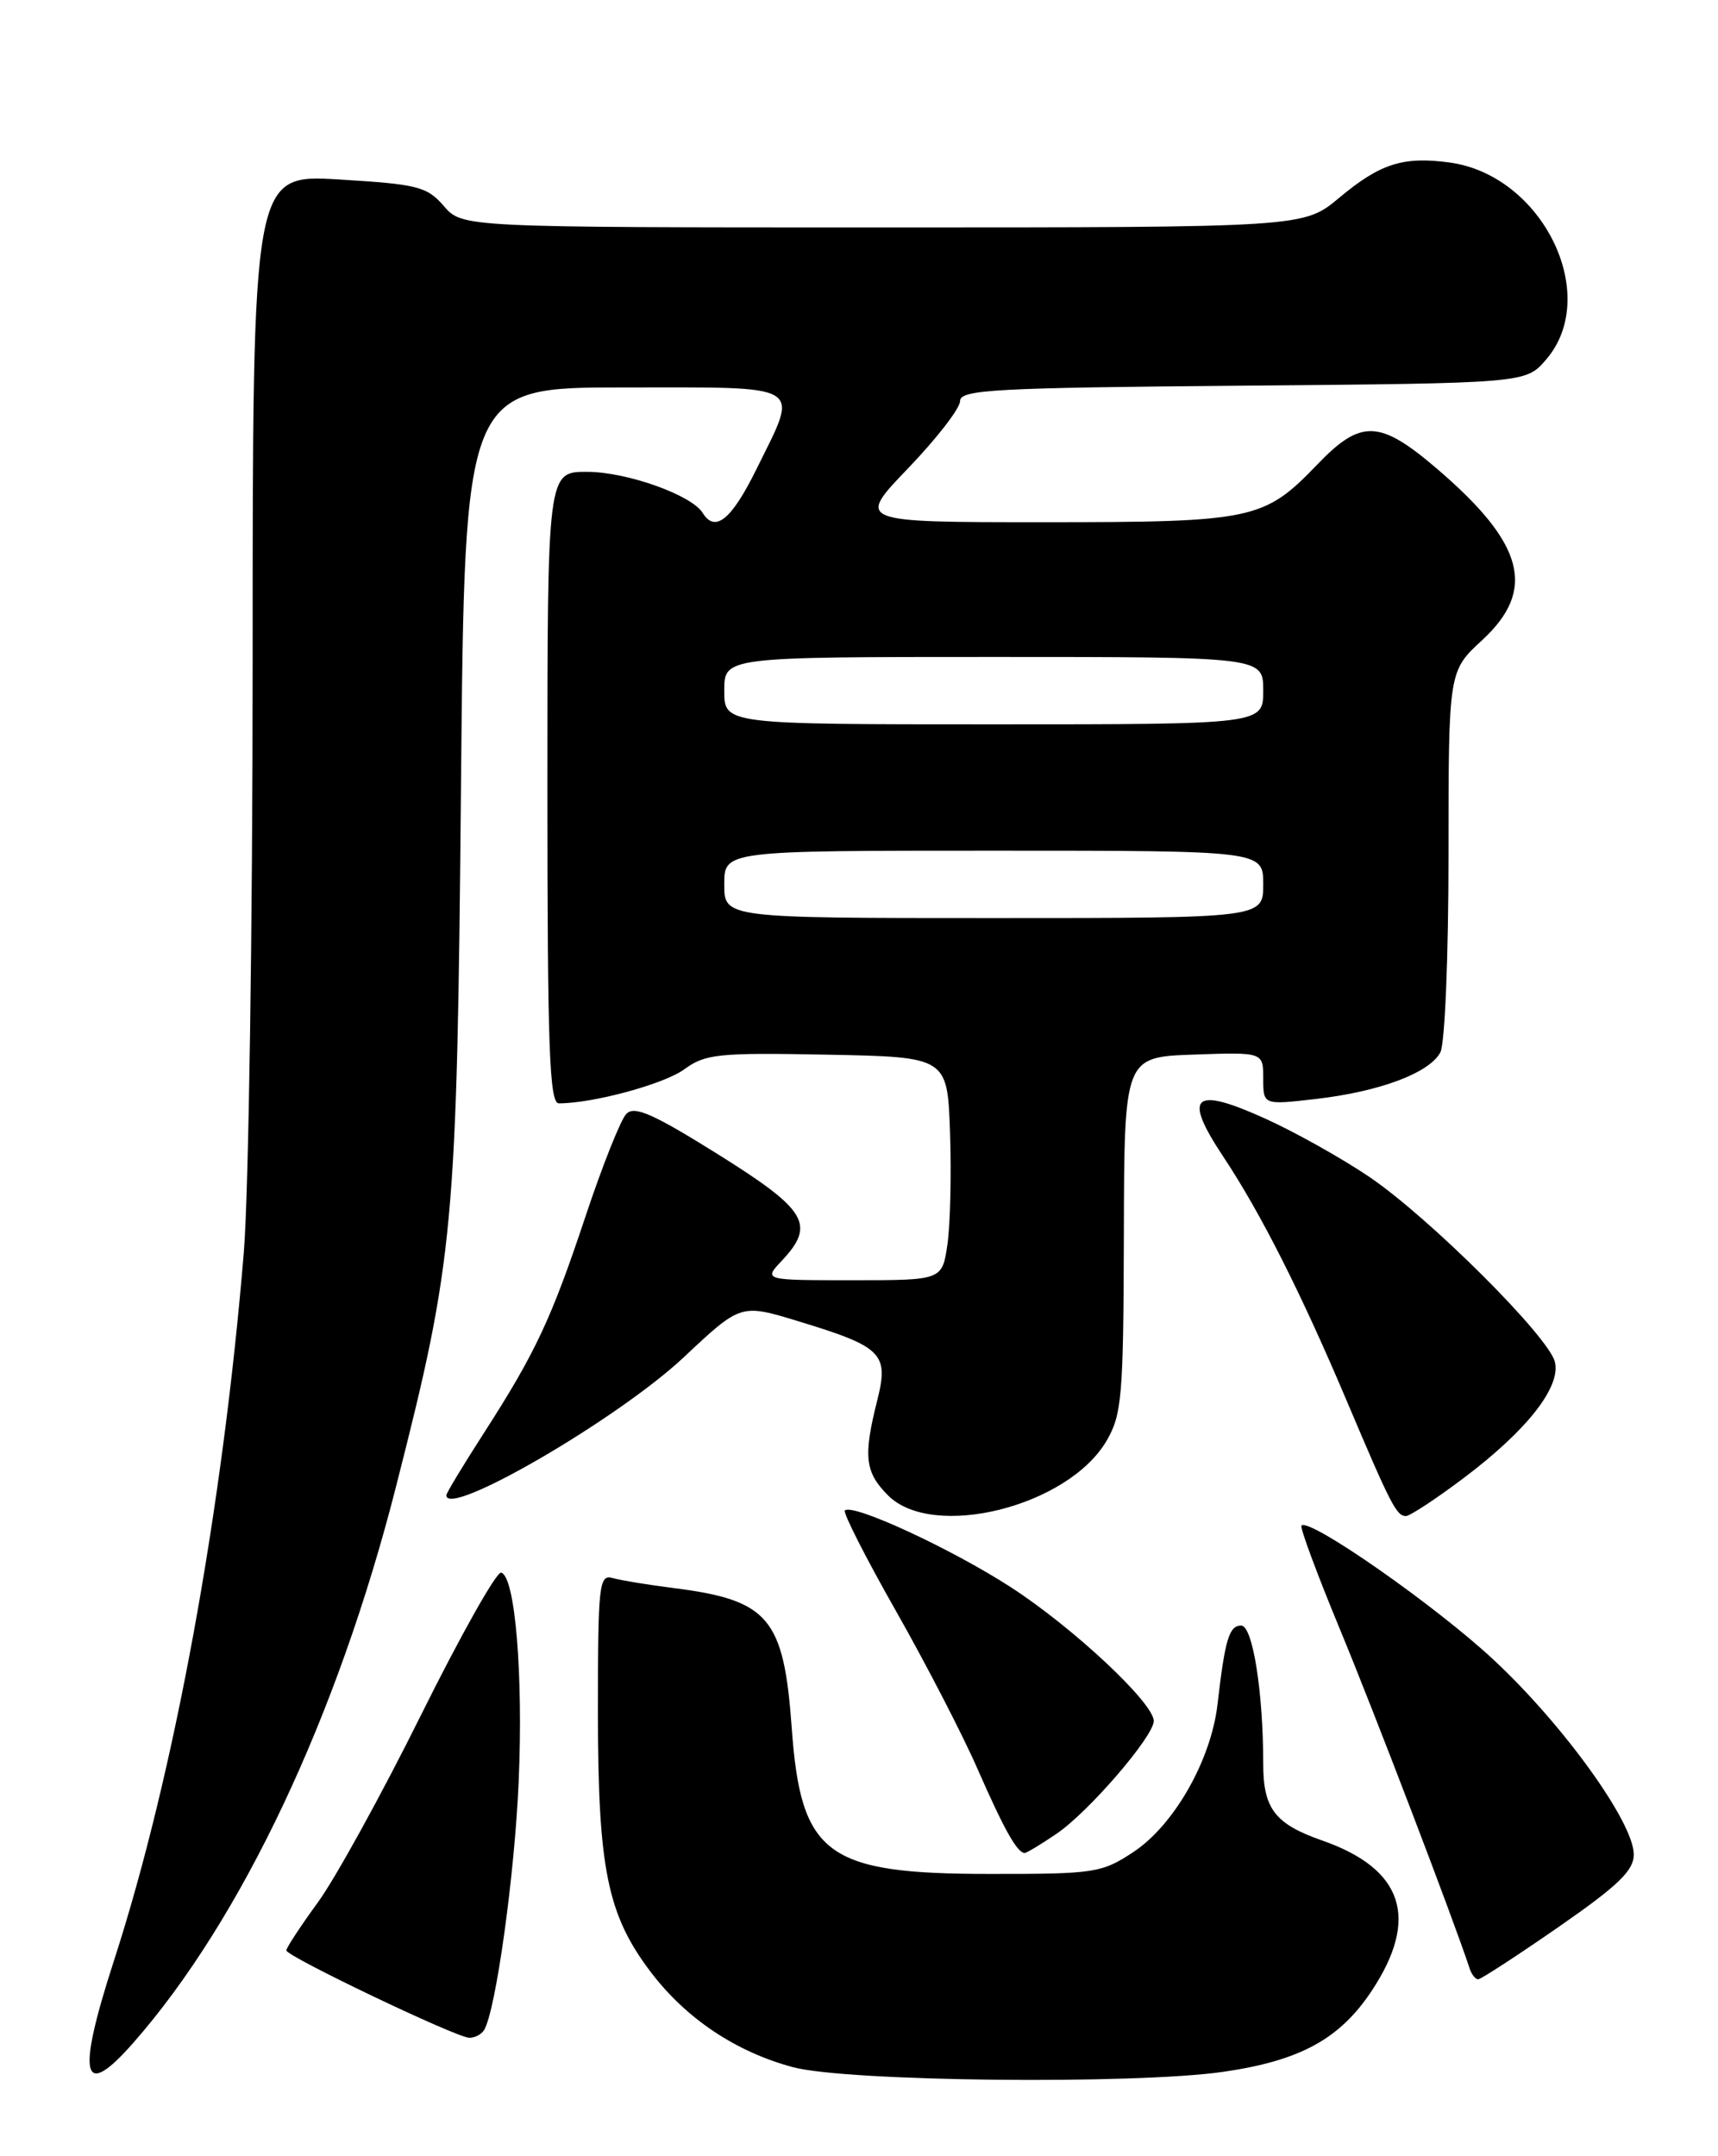 <?xml version="1.0" encoding="UTF-8" standalone="no"?>
<!DOCTYPE svg PUBLIC "-//W3C//DTD SVG 1.1//EN" "http://www.w3.org/Graphics/SVG/1.1/DTD/svg11.dtd" >
<svg xmlns="http://www.w3.org/2000/svg" xmlns:xlink="http://www.w3.org/1999/xlink" version="1.1" viewBox="0 0 204 256">
 <g >
 <path fill="currentColor"
d=" M 145.29 245.98 C 154.38 244.66 159.09 242.09 162.88 236.37 C 168.58 227.76 166.64 221.88 156.97 218.51 C 151.40 216.56 150.00 214.74 150.00 209.46 C 150.00 200.86 148.75 193.00 147.38 193.00 C 145.95 193.00 145.46 194.63 144.57 202.36 C 143.80 208.99 139.41 216.70 134.58 219.89 C 130.83 222.37 129.98 222.50 117.57 222.49 C 98.10 222.49 95.10 220.27 94.01 205.13 C 93.07 192.09 91.29 189.98 80.00 188.55 C 76.97 188.17 73.71 187.63 72.75 187.36 C 71.13 186.90 71.00 188.12 71.00 203.25 C 71.00 221.90 72.12 227.38 77.32 234.20 C 81.51 239.69 87.38 243.61 94.14 245.43 C 100.53 247.15 134.68 247.51 145.29 245.98 Z  M 15.84 242.53 C 28.67 227.92 40.08 203.76 47.02 176.52 C 53.92 149.44 54.26 145.84 54.74 93.25 C 55.17 46.00 55.17 46.00 74.08 46.00 C 95.87 46.00 94.89 45.41 89.86 55.63 C 86.87 61.71 84.92 63.30 83.44 60.90 C 82.12 58.77 74.46 56.04 69.75 56.02 C 65.00 56.00 65.00 56.00 65.00 93.50 C 65.00 124.50 65.24 131.00 66.36 131.00 C 70.44 131.00 78.86 128.71 81.25 126.96 C 83.75 125.13 85.28 124.97 98.25 125.22 C 112.50 125.50 112.50 125.50 112.81 134.50 C 112.98 139.45 112.84 145.41 112.50 147.75 C 111.88 152.00 111.88 152.00 101.26 152.00 C 90.65 152.00 90.65 152.00 92.83 149.69 C 96.87 145.39 95.84 143.67 85.29 137.07 C 77.56 132.24 75.33 131.25 74.37 132.25 C 73.70 132.94 71.54 138.38 69.55 144.34 C 65.48 156.59 63.58 160.64 57.37 170.28 C 54.97 174.01 53.00 177.27 53.00 177.53 C 53.00 180.32 73.39 168.47 81.19 161.15 C 87.96 154.79 87.96 154.79 94.73 156.85 C 104.79 159.91 105.57 160.69 104.16 166.29 C 102.49 172.93 102.70 174.79 105.45 177.55 C 110.80 182.89 126.83 178.87 131.40 171.06 C 133.22 167.94 133.40 165.77 133.45 146.57 C 133.50 125.50 133.50 125.50 141.75 125.21 C 150.00 124.92 150.00 124.92 150.00 128.06 C 150.00 131.20 150.00 131.20 156.25 130.48 C 163.81 129.61 169.72 127.40 171.03 124.95 C 171.57 123.93 172.00 113.54 172.00 101.41 C 172.00 79.69 172.00 79.69 176.00 76.00 C 182.48 70.02 181.02 64.53 170.58 55.61 C 163.82 49.84 161.60 49.76 156.45 55.12 C 150.09 61.74 148.86 62.00 123.87 62.00 C 101.68 62.00 101.68 62.00 107.84 55.59 C 111.23 52.06 114.00 48.48 114.00 47.62 C 114.00 46.26 118.06 46.04 147.59 45.79 C 181.18 45.50 181.18 45.50 183.59 42.69 C 190.16 35.05 183.16 20.77 172.10 19.29 C 166.60 18.55 163.88 19.42 159.01 23.49 C 154.81 27.00 154.81 27.00 104.86 27.00 C 54.90 27.00 54.90 27.00 52.70 24.46 C 50.70 22.15 49.59 21.87 40.25 21.31 C 30.00 20.70 30.00 20.70 30.00 78.29 C 30.00 109.97 29.53 141.65 28.95 148.70 C 26.42 179.39 20.68 210.72 13.54 232.76 C 9.05 246.61 9.73 249.49 15.84 242.53 Z  M 57.48 241.03 C 58.86 238.79 61.11 222.66 61.59 211.50 C 62.14 198.75 61.16 187.08 59.50 186.72 C 58.95 186.60 54.67 194.20 50.00 203.61 C 45.33 213.02 39.81 223.04 37.75 225.86 C 35.69 228.69 34.00 231.26 34.00 231.57 C 34.00 232.27 54.05 241.85 55.69 241.94 C 56.35 241.97 57.15 241.56 57.48 241.03 Z  M 185.05 228.80 C 192.13 223.89 194.00 222.10 194.00 220.18 C 194.00 216.40 185.68 204.83 177.39 197.10 C 170.57 190.72 155.49 180.18 154.54 181.13 C 154.33 181.34 156.40 186.91 159.13 193.50 C 163.13 203.14 172.56 227.79 174.52 233.75 C 174.75 234.44 175.20 235.00 175.52 235.00 C 175.84 235.00 180.13 232.21 185.05 228.80 Z  M 125.46 217.72 C 129.26 215.14 137.00 206.16 137.00 204.33 C 137.00 202.19 127.43 193.24 120.03 188.45 C 112.97 183.88 101.22 178.45 100.32 179.34 C 100.08 179.59 102.79 184.94 106.36 191.22 C 109.93 197.51 114.32 205.99 116.10 210.08 C 119.26 217.28 120.79 220.00 121.68 220.00 C 121.91 220.00 123.62 218.97 125.46 217.72 Z  M 173.77 175.51 C 181.30 169.85 185.38 164.66 184.63 161.69 C 183.87 158.67 169.78 144.62 162.64 139.76 C 159.41 137.57 153.84 134.44 150.26 132.82 C 141.67 128.93 140.42 130.05 145.25 137.32 C 149.70 144.02 154.49 153.50 159.99 166.50 C 165.14 178.66 165.83 180.00 166.94 180.00 C 167.41 180.00 170.49 177.98 173.77 175.51 Z  M 86.00 105.00 C 86.00 101.00 86.00 101.00 118.00 101.00 C 150.00 101.00 150.00 101.00 150.00 105.00 C 150.00 109.00 150.00 109.00 118.00 109.00 C 86.00 109.00 86.00 109.00 86.00 105.00 Z  M 86.00 82.00 C 86.00 78.00 86.00 78.00 118.00 78.00 C 150.00 78.00 150.00 78.00 150.00 82.00 C 150.00 86.00 150.00 86.00 118.00 86.00 C 86.00 86.00 86.00 86.00 86.00 82.00 Z "/>
</g>
</svg>